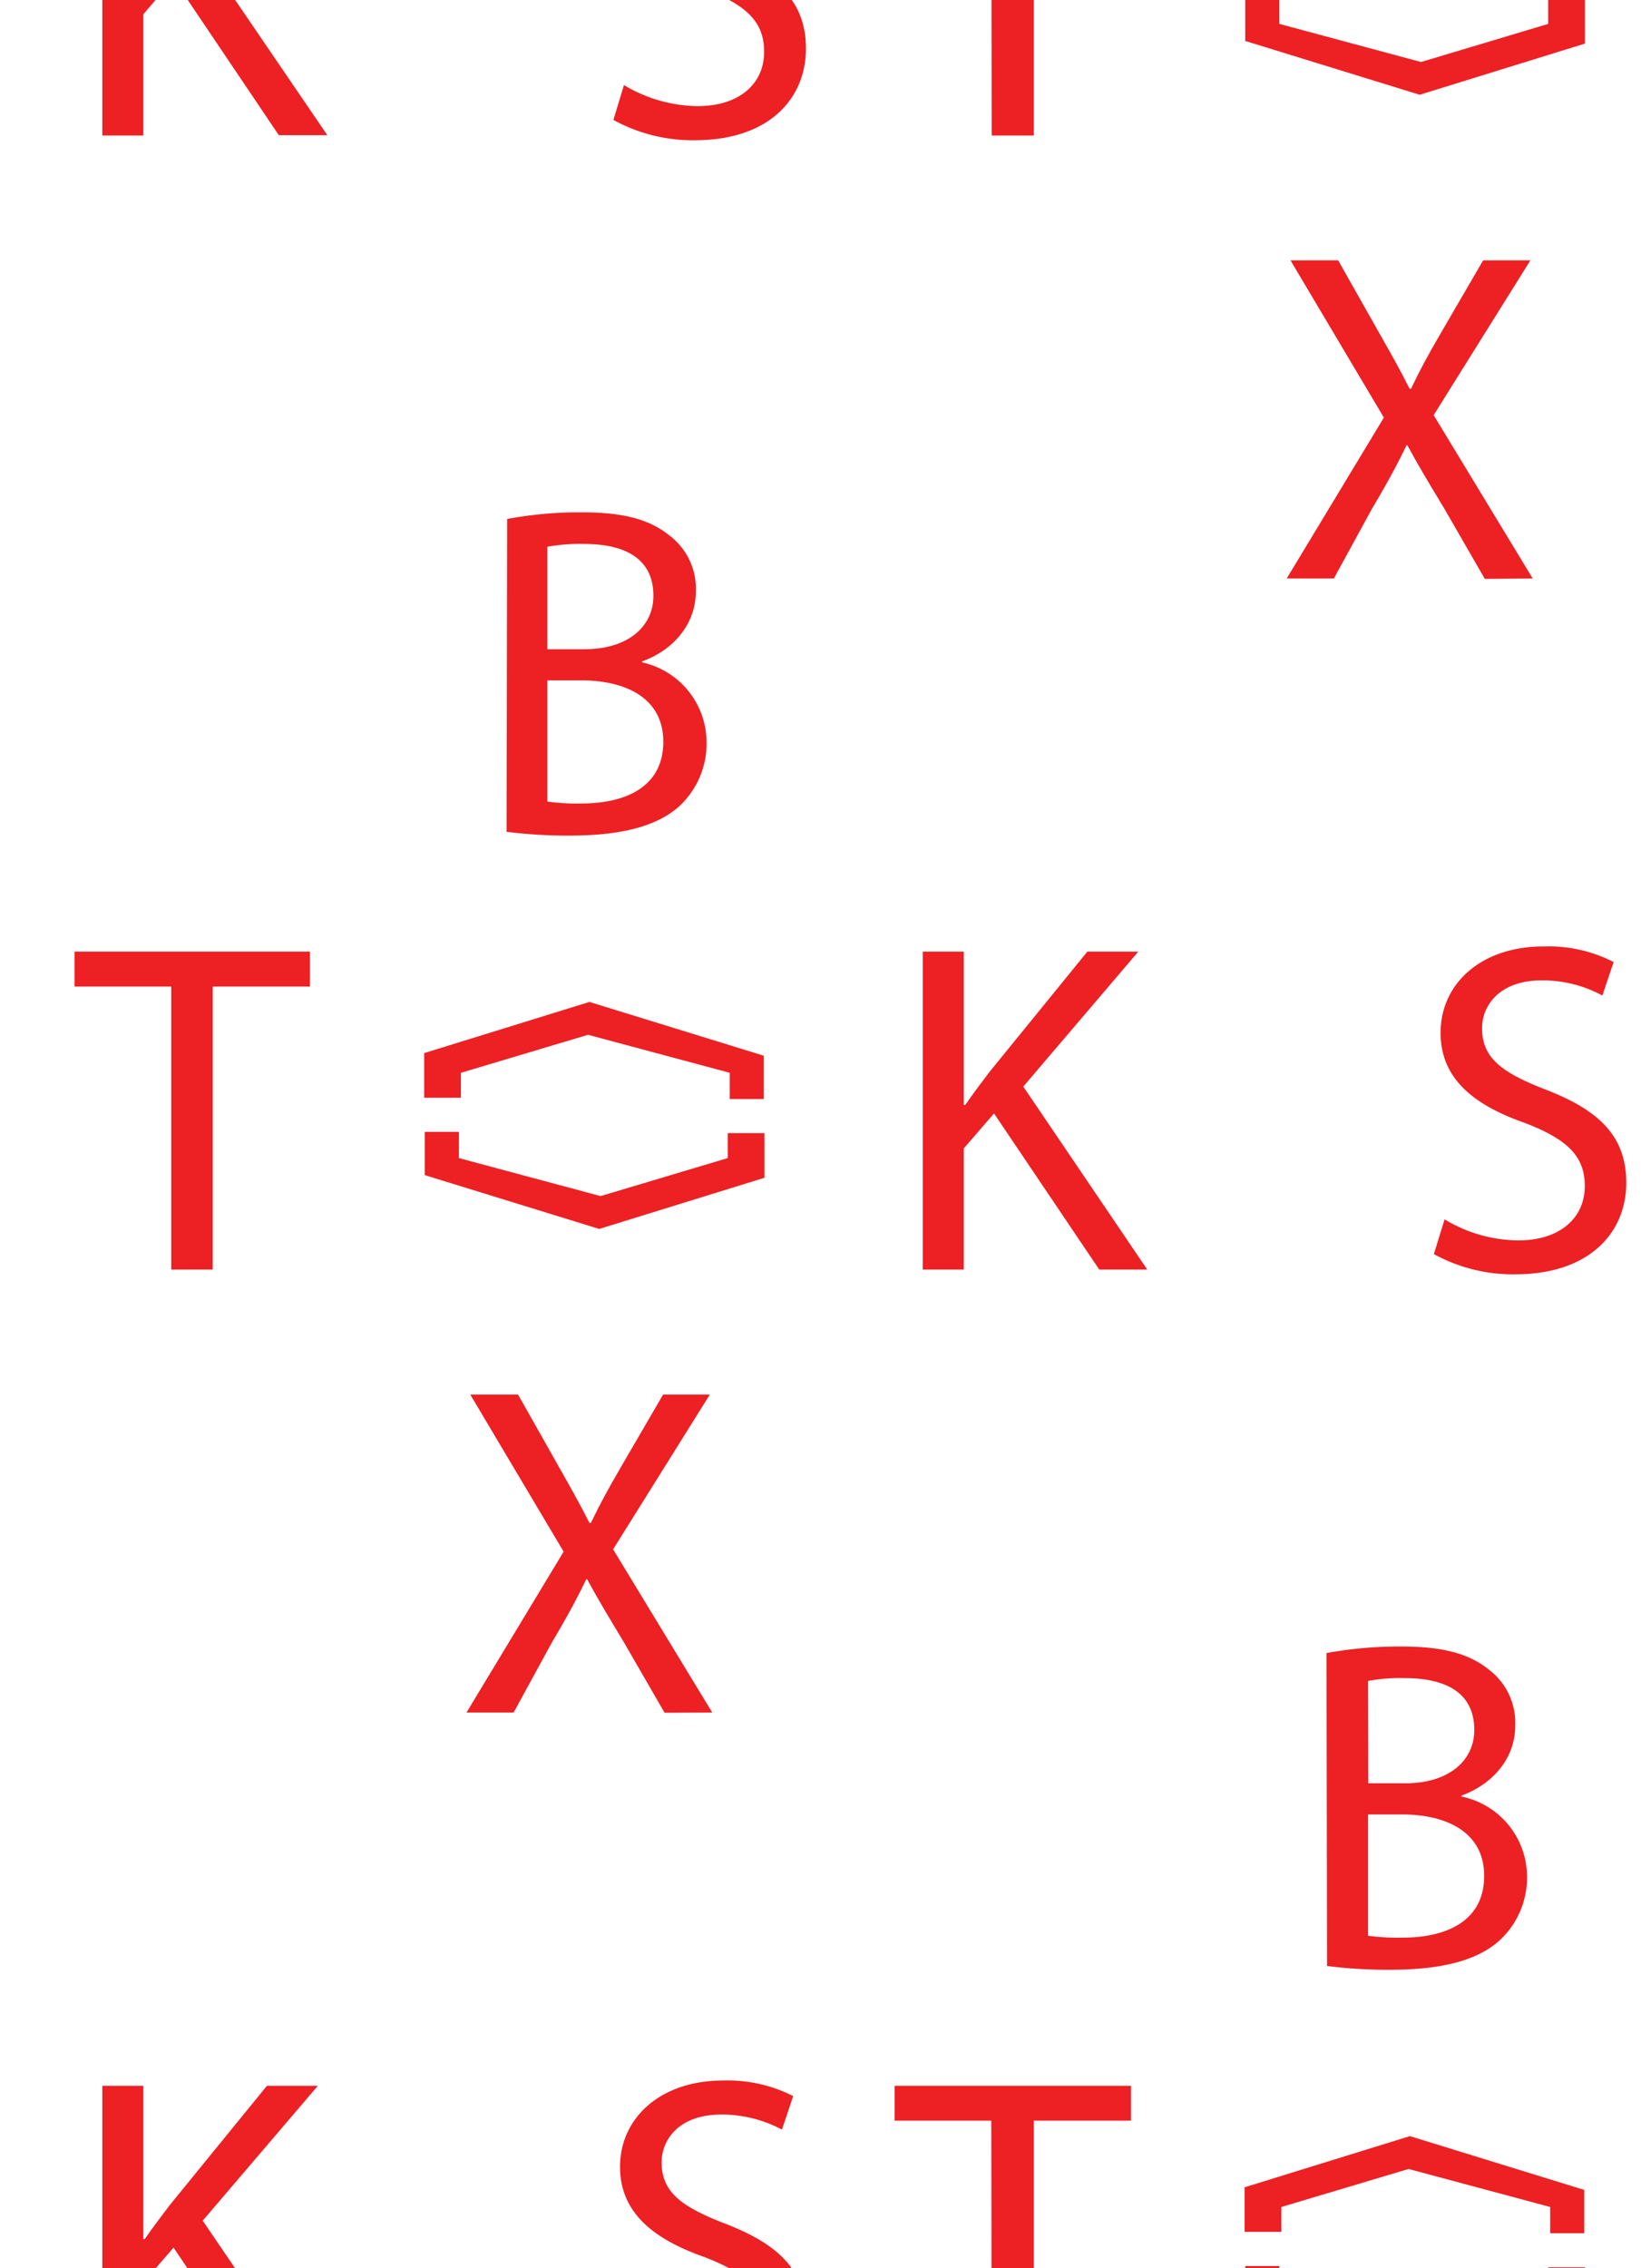 <svg id="Layer_1" data-name="Layer 1" xmlns="http://www.w3.org/2000/svg" xmlns:xlink="http://www.w3.org/1999/xlink" viewBox="0 0 155.91 215.43"><rect width="155.91" height="215.43" style="fill:none"/><path d="M58.28,226.82A15.54,15.54,0,0,0,66,228.75c7.12,0,10.57-4,10.57-8.7,0-4.43-2.6-6.9-7.71-8.87-4.16-1.61-6-3-6-5.82,0-2.07,1.57-4.53,5.69-4.53a12.18,12.18,0,0,1,5.74,1.43l1.07-3.18a13.72,13.72,0,0,0-6.68-1.48c-5.87,0-9.77,3.5-9.77,8.2,0,4.26,3.05,6.82,8,8.56,4.08,1.57,5.69,3.18,5.69,6,0,3-2.33,5.15-6.32,5.15a13.8,13.8,0,0,1-7-2Z" style="fill:#ed2024"/><path d="M94.22,228.3h4V201.41h9.23V198.1H85v3.31h9.18Z" style="fill:#ed2024"/><path d="M165.62,228.3h3.9V216.78l2.87-3.31,10,14.83H187l-11.79-17.39,10.94-12.81h-4.84L172,209.43c-.76,1-1.57,2.06-2.37,3.23h-.14V198.1h-3.9Z" style="fill:#ed2024"/><path d="M126.08,186.72a45.39,45.39,0,0,0,6,.36c4.93,0,8.34-.9,10.44-2.83a8.12,8.12,0,0,0,2.56-6.05,7.78,7.78,0,0,0-6.23-7.57v-.09c3.18-1.17,5.11-3.72,5.11-6.63a6.34,6.34,0,0,0-2.51-5.34c-1.88-1.52-4.39-2.19-8.29-2.19a38.73,38.73,0,0,0-7.13.62Zm3.9-14.39h3.23c4.26,0,7.8,1.7,7.8,5.83,0,4.39-3.72,5.87-7.76,5.87a21.33,21.33,0,0,1-3.27-.18Zm0-12.68a16.33,16.33,0,0,1,3.45-.27c3.95,0,6.64,1.39,6.64,4.93,0,2.91-2.42,5.06-6.55,5.06H130Z" style="fill:#ed2024"/><polygon points="118.25 211.97 118.25 207.74 133.95 202.88 150.52 207.99 150.52 212.1 147.28 212.1 147.28 209.61 133.83 206 121.74 209.61 121.74 211.97 118.25 211.97" style="fill:#ed2024"/><polygon points="150.58 215.34 150.58 219.58 134.88 224.44 118.31 219.33 118.31 215.22 121.55 215.22 121.55 217.71 135.01 221.32 147.09 217.71 147.09 215.34 150.58 215.34" style="fill:#ed2024"/><path d="M-97.63,226.82a15.6,15.6,0,0,0,7.71,1.93c7.13,0,10.58-4,10.58-8.7,0-4.43-2.6-6.9-7.71-8.87-4.17-1.61-6-3-6-5.82,0-2.07,1.57-4.53,5.69-4.53a12.1,12.1,0,0,1,5.74,1.43l1.08-3.18a13.78,13.78,0,0,0-6.68-1.48c-5.87,0-9.77,3.5-9.77,8.2,0,4.26,3,6.82,8,8.56,4.07,1.57,5.69,3.18,5.69,6,0,3-2.33,5.15-6.32,5.15a13.77,13.77,0,0,1-7-2Z" style="fill:#ed2024"/><path d="M-61.68,228.3h3.94V201.41h9.23V198.1H-70.87v3.31h9.19Z" style="fill:#ed2024"/><path d="M9.72,228.3h3.9V216.78l2.87-3.31,10,14.83h4.61L19.26,210.91,30.2,198.1H25.36l-9.23,11.33c-.76,1-1.57,2.06-2.38,3.23h-.13V198.1H9.72Z" style="fill:#ed2024"/><path d="M136.23,119.11a15.65,15.65,0,0,0,7.71,1.92c7.12,0,10.57-4,10.57-8.69,0-4.44-2.59-6.9-7.7-8.87-4.17-1.62-6-3-6-5.83,0-2.06,1.57-4.53,5.69-4.53a12,12,0,0,1,5.74,1.44l1.07-3.18a13.59,13.59,0,0,0-6.67-1.48c-5.87,0-9.77,3.49-9.77,8.2,0,4.26,3,6.81,8,8.56,4.08,1.57,5.7,3.18,5.7,6,0,3-2.33,5.16-6.32,5.16a13.74,13.74,0,0,1-7-2Z" style="fill:#ed2024"/><path d="M172.18,120.58h3.94V93.7h9.23V90.38H163V93.7h9.19Z" style="fill:#ed2024"/><path d="M243.58,120.58h3.9V109.07l2.86-3.32,10,14.83h4.62L253.12,103.2l10.94-12.82h-4.84L250,101.72c-.77,1-1.57,2.06-2.38,3.22h-.13V90.38h-3.9Z" style="fill:#ed2024"/><path d="M-19.68,119.11A15.71,15.71,0,0,0-12,121c7.13,0,10.58-4,10.58-8.69,0-4.44-2.6-6.9-7.71-8.87-4.17-1.62-6-3-6-5.83,0-2.06,1.56-4.53,5.69-4.53a12,12,0,0,1,5.73,1.44l1.08-3.18a13.67,13.67,0,0,0-6.68-1.48c-5.87,0-9.77,3.49-9.77,8.2,0,4.26,3.05,6.81,8,8.56,4.08,1.57,5.69,3.18,5.69,6,0,3-2.33,5.16-6.32,5.16a13.77,13.77,0,0,1-7-2Z" style="fill:#ed2024"/><path d="M16.27,120.58h3.94V93.7h9.24V90.38H7.08V93.7h9.19Z" style="fill:#ed2024"/><path d="M87.67,120.58h3.9V109.07l2.87-3.32,10,14.83H109L97.22,103.2l10.93-12.82h-4.84l-9.23,11.34c-.76,1-1.57,2.06-2.37,3.22h-.14V90.38h-3.9Z" style="fill:#ed2024"/><path d="M48.13,79a45.39,45.39,0,0,0,6,.36c4.93,0,8.34-.9,10.44-2.82a8.12,8.12,0,0,0,2.56-6.05A7.79,7.79,0,0,0,61,62.91v-.09c3.18-1.16,5.11-3.72,5.11-6.63a6.31,6.31,0,0,0-2.51-5.33c-1.88-1.53-4.39-2.2-8.29-2.2a37.61,37.61,0,0,0-7.13.63ZM52,64.62h3.23c4.25,0,7.79,1.7,7.79,5.82,0,4.39-3.72,5.87-7.75,5.87A20.12,20.12,0,0,1,52,76.13Zm0-12.69a17.06,17.06,0,0,1,3.45-.27c3.94,0,6.63,1.39,6.63,4.93,0,2.92-2.42,5.07-6.54,5.07H52Z" style="fill:#ed2024"/><path d="M67.67,162.65l-9.42-15.5,9.19-14.7H63l-4.12,7.08c-1.12,1.93-1.88,3.32-2.74,5.11H56c-.81-1.61-1.66-3.14-2.78-5.11l-4-7.08H44.68l8.87,14.92-9.23,15.28H48.8L52.43,156c1.57-2.64,2.42-4.26,3.27-6h.09c.94,1.74,1.93,3.4,3.5,6l3.85,6.67Z" style="fill:#ed2024"/><polygon points="40.3 104.26 40.3 100.02 56 95.16 72.57 100.27 72.57 104.38 69.33 104.38 69.33 101.89 55.87 98.28 43.79 101.89 43.79 104.26 40.3 104.26" style="fill:#ed2024"/><polygon points="72.63 107.62 72.63 111.86 56.93 116.72 40.36 111.61 40.36 107.5 43.6 107.5 43.6 109.99 57.06 113.6 69.14 109.99 69.14 107.62 72.63 107.62" style="fill:#ed2024"/><path d="M-175.58,119.11a15.65,15.65,0,0,0,7.71,1.92c7.12,0,10.57-4,10.57-8.69,0-4.44-2.6-6.9-7.7-8.87-4.17-1.62-6-3-6-5.83,0-2.06,1.57-4.53,5.69-4.53a12,12,0,0,1,5.74,1.44l1.07-3.18a13.59,13.59,0,0,0-6.67-1.48c-5.87,0-9.77,3.49-9.77,8.2,0,4.26,3,6.81,8,8.56,4.08,1.57,5.7,3.18,5.7,6,0,3-2.34,5.16-6.32,5.16a13.74,13.74,0,0,1-7-2Z" style="fill:#ed2024"/><path d="M-139.63,120.58h3.94V93.7h9.23V90.38h-22.36V93.7h9.19Z" style="fill:#ed2024"/><path d="M-68.23,120.58h3.9V109.07l2.86-3.32,9.95,14.83h4.62L-58.69,103.2l10.94-12.82h-4.84l-9.24,11.34c-.76,1-1.56,2.06-2.37,3.22h-.13V90.38h-3.9Z" style="fill:#ed2024"/><path d="M58.28,11.39A15.64,15.64,0,0,0,66,13.32c7.12,0,10.57-4,10.57-8.7,0-4.43-2.6-6.9-7.71-8.87-4.16-1.61-6-3-6-5.83,0-2.06,1.57-4.52,5.69-4.52a12.06,12.06,0,0,1,5.74,1.43l1.07-3.18a13.72,13.72,0,0,0-6.68-1.48c-5.87,0-9.77,3.5-9.77,8.2,0,4.26,3.05,6.81,8,8.56,4.08,1.57,5.69,3.18,5.69,6,0,3-2.33,5.15-6.32,5.15a13.9,13.9,0,0,1-7-2Z" style="fill:#ed2024"/><path d="M94.22,12.87h4V-14h9.23v-3.32H85V-14h9.18Z" style="fill:#ed2024"/><path d="M165.62,12.87h3.9V1.35L172.39-2l10,14.84H187L175.17-4.52l10.94-12.82h-4.84L172-6c-.76,1-1.57,2.06-2.37,3.23h-.14V-17.34h-3.9Z" style="fill:#ed2024"/><path d="M145.62,54.94l-9.41-15.51,9.19-14.7h-4.49l-4.12,7.08c-1.12,1.93-1.88,3.32-2.73,5.11h-.14c-.8-1.61-1.66-3.14-2.78-5.11l-4-7.08h-4.53l8.87,14.93-9.23,15.28h4.48l3.63-6.64c1.57-2.64,2.42-4.25,3.27-6h.09c.94,1.75,1.93,3.41,3.5,6l3.85,6.68Z" style="fill:#ed2024"/><polygon points="150.58 -0.09 150.58 4.14 134.88 9 118.31 3.89 118.31 -0.22 121.55 -0.22 121.55 2.27 135.01 5.89 147.09 2.27 147.09 -0.09 150.58 -0.09" style="fill:#ed2024"/><path d="M-97.63,11.39a15.7,15.7,0,0,0,7.71,1.93c7.13,0,10.58-4,10.58-8.7,0-4.43-2.6-6.9-7.71-8.87-4.17-1.61-6-3-6-5.83,0-2.06,1.57-4.52,5.69-4.52a12,12,0,0,1,5.74,1.43l1.08-3.18a13.78,13.78,0,0,0-6.68-1.48c-5.87,0-9.77,3.5-9.77,8.2,0,4.26,3,6.81,8,8.56,4.07,1.57,5.69,3.18,5.69,6,0,3-2.33,5.15-6.32,5.15a13.87,13.87,0,0,1-7-2Z" style="fill:#ed2024"/><path d="M-61.68,12.87h3.94V-14h9.23v-3.32H-70.87V-14h9.19Z" style="fill:#ed2024"/><path d="M9.72,12.87h3.9V1.35L16.49-2l10,14.84h4.61L19.26-4.52,30.2-17.34H25.36L16.13-6c-.76,1-1.57,2.06-2.38,3.23h-.13V-17.34H9.72Z" style="fill:#ed2024"/></svg>
